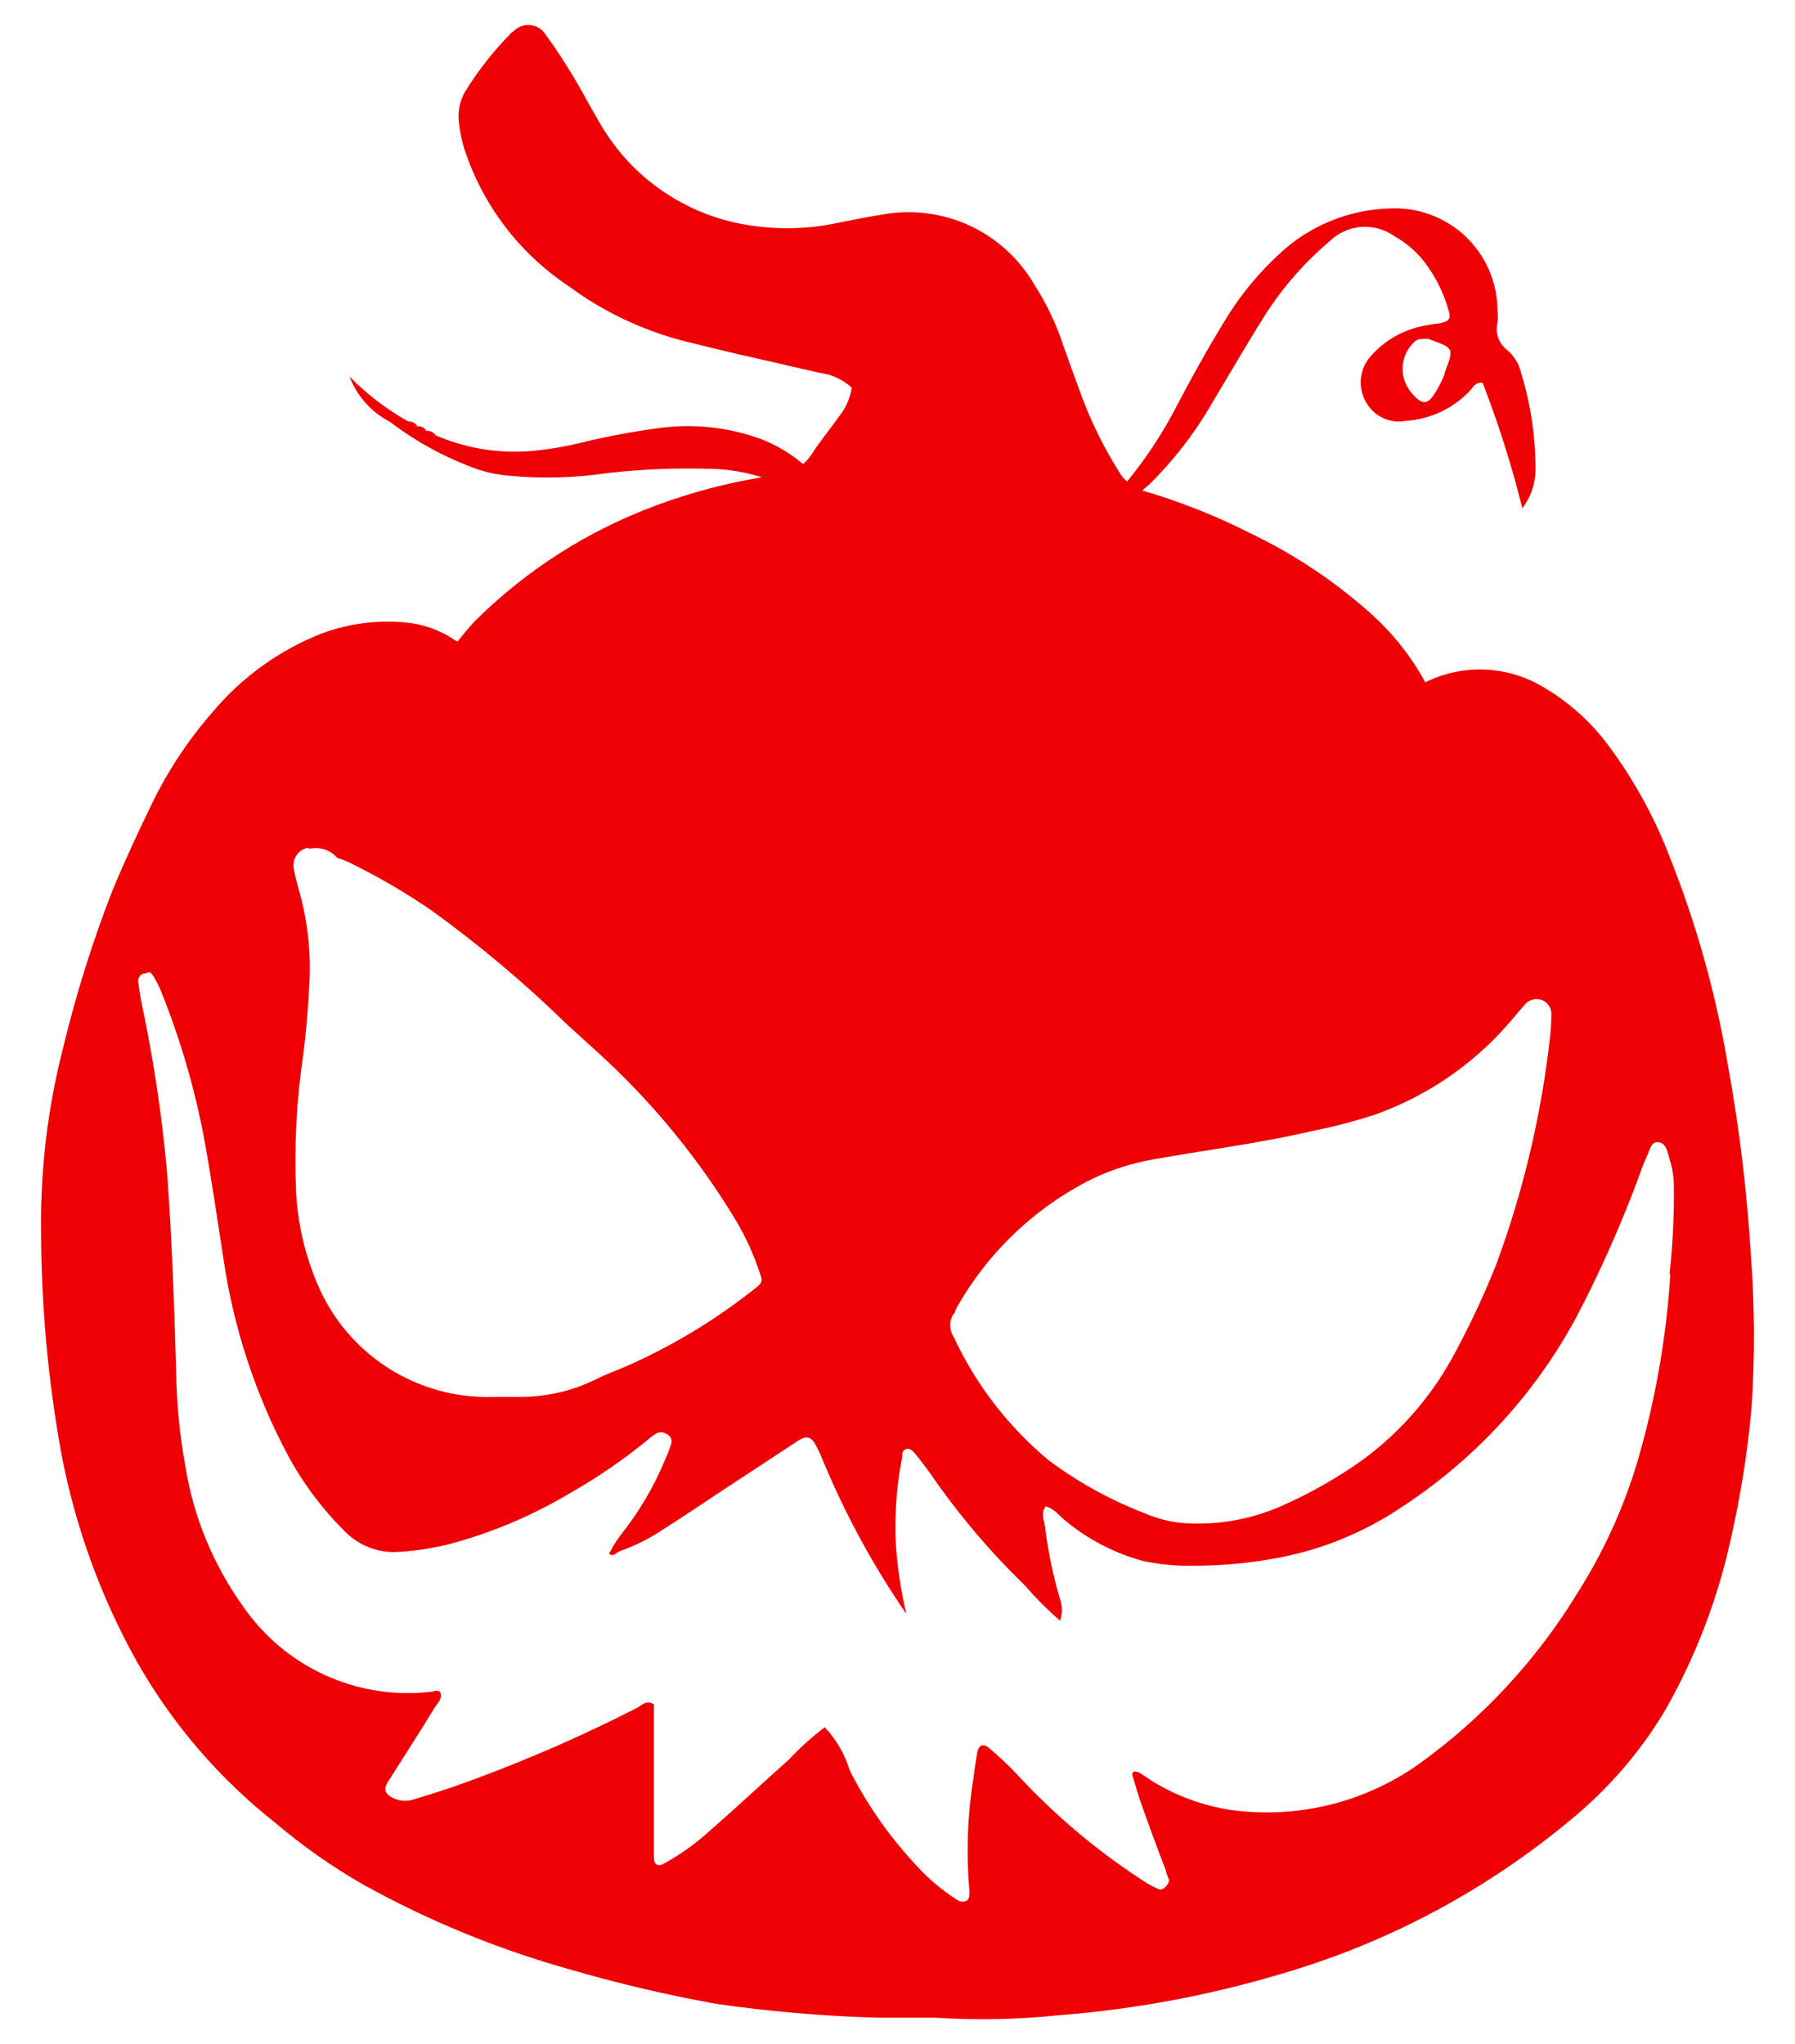 <svg width="36" height="41" viewBox="0 0 36 41" fill="none" xmlns="http://www.w3.org/2000/svg">
<path d="M35.115 25.173C35.037 23.887 34.882 22.607 34.65 21.339C34.411 19.923 34.023 18.536 33.492 17.202C33.183 16.388 32.76 15.622 32.238 14.926C31.897 14.473 31.471 14.09 30.984 13.801C30.627 13.579 30.22 13.451 29.8 13.431C29.38 13.41 28.962 13.498 28.585 13.685C28.314 13.187 27.962 12.737 27.544 12.353C26.815 11.691 25.994 11.138 25.107 10.711C24.403 10.352 23.667 10.06 22.909 9.838L23.045 9.722C23.528 9.247 23.945 8.71 24.286 8.125C24.648 7.517 25.004 6.903 25.379 6.308C25.734 5.755 26.17 5.259 26.672 4.834C26.842 4.67 27.064 4.57 27.301 4.552C27.537 4.534 27.772 4.6 27.965 4.737C28.191 4.863 28.391 5.032 28.553 5.235C28.78 5.527 28.95 5.861 29.051 6.218C29.109 6.411 29.051 6.45 28.85 6.489C28.753 6.498 28.655 6.513 28.559 6.534C28.146 6.612 27.77 6.826 27.493 7.142C27.384 7.262 27.316 7.413 27.296 7.574C27.276 7.735 27.307 7.898 27.383 8.041C27.457 8.187 27.576 8.305 27.723 8.377C27.87 8.449 28.037 8.472 28.197 8.441C28.691 8.409 29.153 8.189 29.49 7.827C29.549 7.756 29.594 7.659 29.736 7.679C30.054 8.499 30.32 9.339 30.531 10.194C30.71 9.96 30.803 9.673 30.796 9.379C30.793 8.732 30.695 8.09 30.505 7.472C30.463 7.299 30.368 7.143 30.234 7.026C30.149 6.964 30.085 6.879 30.05 6.781C30.014 6.684 30.008 6.577 30.033 6.476C30.043 6.397 30.043 6.316 30.033 6.237C30.034 5.958 29.977 5.682 29.868 5.426C29.758 5.169 29.597 4.938 29.395 4.745C29.193 4.553 28.954 4.404 28.693 4.307C28.431 4.21 28.153 4.167 27.874 4.181C27.042 4.204 26.248 4.533 25.644 5.106C25.254 5.467 24.913 5.878 24.629 6.327C24.228 6.974 23.872 7.62 23.517 8.299C23.257 8.78 22.952 9.235 22.605 9.657C22.546 9.608 22.495 9.549 22.456 9.482C22.162 9.019 21.915 8.527 21.719 8.015C21.584 7.653 21.454 7.291 21.325 6.929C21.184 6.498 20.988 6.088 20.743 5.707C20.441 5.187 19.986 4.773 19.44 4.522C18.893 4.271 18.283 4.195 17.692 4.304C17.394 4.349 17.09 4.414 16.793 4.472C16.225 4.593 15.641 4.61 15.067 4.524C14.466 4.439 13.892 4.224 13.383 3.895C12.873 3.566 12.442 3.129 12.119 2.616C11.905 2.274 11.724 1.912 11.518 1.569C11.311 1.226 11.143 0.968 10.936 0.683C10.903 0.634 10.861 0.593 10.811 0.562C10.761 0.531 10.705 0.511 10.646 0.503C10.588 0.496 10.529 0.501 10.473 0.519C10.417 0.537 10.365 0.566 10.322 0.606L10.25 0.664C9.899 1.021 9.589 1.415 9.326 1.841C9.221 2.025 9.178 2.238 9.203 2.448C9.221 2.624 9.256 2.797 9.306 2.966C9.67 4.098 10.406 5.073 11.395 5.733C12.095 6.251 12.89 6.629 13.735 6.845C14.207 6.961 14.672 7.077 15.144 7.181L16.437 7.478C16.679 7.508 16.904 7.612 17.084 7.776C17.049 7.992 16.958 8.195 16.819 8.364C16.644 8.616 16.444 8.849 16.282 9.107C16.233 9.181 16.174 9.249 16.108 9.308C15.858 9.098 15.577 8.93 15.274 8.81C14.59 8.559 13.854 8.486 13.134 8.597C12.625 8.668 12.12 8.765 11.621 8.888C11.355 8.951 11.085 8.999 10.813 9.03C10.107 9.117 9.391 9.014 8.738 8.732C8.718 8.701 8.69 8.676 8.657 8.66C8.624 8.644 8.587 8.638 8.55 8.642C8.533 8.61 8.506 8.584 8.474 8.568C8.442 8.552 8.405 8.546 8.369 8.551C8.352 8.519 8.325 8.493 8.293 8.476C8.261 8.459 8.224 8.451 8.188 8.454C7.756 8.211 7.36 7.908 7.011 7.556C7.161 7.946 7.449 8.268 7.82 8.461C8.357 8.87 8.955 9.192 9.591 9.418C9.79 9.482 9.996 9.523 10.205 9.541C10.862 9.604 11.524 9.587 12.177 9.489C12.881 9.409 13.589 9.381 14.297 9.405C14.631 9.415 14.962 9.472 15.28 9.573C14.559 9.692 13.851 9.88 13.166 10.135C11.8 10.638 10.558 11.429 9.526 12.456C9.403 12.588 9.286 12.726 9.177 12.87C9.113 12.838 9.054 12.793 8.996 12.76C8.758 12.621 8.494 12.531 8.22 12.495C7.626 12.424 7.023 12.495 6.462 12.702C5.617 13.032 4.869 13.568 4.283 14.26C3.803 14.806 3.396 15.412 3.074 16.064C2.783 16.659 2.505 17.26 2.253 17.867C1.849 18.904 1.517 19.967 1.258 21.048C0.959 22.221 0.813 23.427 0.824 24.636C0.824 26.154 0.96 27.669 1.232 29.162C1.51 30.622 2.02 32.028 2.744 33.325C3.451 34.572 4.393 35.67 5.518 36.558C6.071 37.028 6.666 37.446 7.296 37.806C8.595 38.525 9.972 39.091 11.401 39.493C12.375 39.778 13.364 40.011 14.362 40.191C15.434 40.346 16.513 40.438 17.595 40.469C17.976 40.469 18.37 40.469 18.752 40.469C19.588 40.523 20.427 40.506 21.26 40.418C22.757 40.3 24.237 40.025 25.676 39.596C27.808 38.979 29.789 37.926 31.494 36.506C32.244 35.893 32.882 35.156 33.382 34.328C34 33.247 34.449 32.078 34.714 30.862C34.91 30 35.048 29.125 35.128 28.244C35.197 27.221 35.192 26.195 35.115 25.173ZM28.973 7.504C28.924 7.625 28.866 7.742 28.799 7.853C28.65 8.099 28.54 8.17 28.288 7.853C28.177 7.713 28.122 7.537 28.131 7.359C28.141 7.18 28.215 7.011 28.34 6.883C28.362 6.857 28.389 6.836 28.421 6.821C28.452 6.806 28.486 6.799 28.521 6.799C28.564 6.794 28.607 6.794 28.65 6.799C29.161 6.987 29.167 6.967 28.973 7.478V7.504ZM19.127 26.369L19.185 26.233C19.812 25.119 20.757 24.219 21.9 23.647C22.292 23.461 22.708 23.328 23.135 23.253C24.195 23.065 25.269 22.93 26.323 22.684C26.749 22.6 27.17 22.49 27.583 22.354C28.621 21.983 29.545 21.351 30.266 20.518C30.37 20.402 30.467 20.273 30.576 20.156C30.616 20.105 30.672 20.067 30.735 20.05C30.798 20.032 30.865 20.036 30.926 20.059C30.987 20.083 31.038 20.126 31.072 20.183C31.106 20.239 31.12 20.304 31.113 20.369C31.112 20.532 31.101 20.694 31.081 20.854C30.905 22.401 30.542 23.921 30.001 25.38C29.744 26.022 29.448 26.648 29.115 27.255C28.682 28.033 28.089 28.712 27.376 29.246C26.843 29.633 26.268 29.96 25.663 30.222C25.128 30.453 24.551 30.567 23.969 30.558C23.627 30.561 23.288 30.493 22.974 30.358C22.281 30.093 21.629 29.734 21.034 29.291C20.227 28.62 19.577 27.779 19.133 26.828C19.086 26.756 19.06 26.673 19.058 26.587C19.057 26.5 19.081 26.416 19.127 26.343V26.369ZM6.197 17.027C6.299 17.002 6.406 17.005 6.507 17.037C6.607 17.069 6.697 17.128 6.766 17.208C6.848 17.232 6.928 17.262 7.005 17.299C7.568 17.574 8.11 17.89 8.628 18.242C9.595 18.938 10.509 19.705 11.362 20.538L12.009 21.126C13.081 22.104 14.007 23.232 14.757 24.475C14.954 24.805 15.114 25.157 15.235 25.522C15.3 25.703 15.293 25.729 15.132 25.852C14.34 26.48 13.471 27.004 12.546 27.41C12.351 27.488 12.158 27.565 11.97 27.656C11.494 27.894 10.97 28.018 10.438 28.018C10.27 28.018 10.108 28.018 9.947 28.018H9.914C9.159 28.046 8.414 27.842 7.778 27.434C7.143 27.026 6.647 26.433 6.358 25.735C6.113 25.155 5.971 24.535 5.938 23.906C5.899 23.005 5.945 22.102 6.074 21.21C6.145 20.686 6.184 20.15 6.21 19.62C6.232 19.008 6.155 18.397 5.983 17.809C5.951 17.686 5.912 17.557 5.893 17.434C5.883 17.387 5.882 17.337 5.891 17.29C5.9 17.242 5.919 17.196 5.946 17.156C5.973 17.115 6.008 17.081 6.049 17.054C6.09 17.028 6.136 17.01 6.184 17.001L6.197 17.027ZM33.499 25.567C33.424 26.759 33.224 27.94 32.904 29.091C32.632 30.087 32.213 31.036 31.663 31.91C30.834 33.281 29.734 34.469 28.43 35.401C27.333 36.167 25.986 36.488 24.661 36.299C24.119 36.214 23.598 36.022 23.129 35.737L22.844 35.549C22.805 35.549 22.754 35.511 22.721 35.549C22.713 35.563 22.709 35.579 22.709 35.595C22.709 35.611 22.713 35.626 22.721 35.64C22.78 35.84 22.838 36.041 22.909 36.235C23.064 36.674 23.226 37.114 23.387 37.528C23.387 37.586 23.433 37.651 23.445 37.709C23.459 37.767 23.329 37.941 23.232 37.89C23.1 37.831 22.975 37.76 22.857 37.676C21.967 37.092 21.151 36.401 20.426 35.62C20.241 35.42 20.042 35.232 19.832 35.058C19.722 34.961 19.625 35 19.599 35.155C19.573 35.31 19.547 35.472 19.528 35.633C19.403 36.396 19.375 37.172 19.444 37.941C19.444 38.006 19.444 38.071 19.398 38.116C19.37 38.133 19.338 38.142 19.305 38.142C19.272 38.142 19.239 38.133 19.211 38.116C18.884 37.909 18.588 37.657 18.332 37.366C17.817 36.808 17.382 36.181 17.039 35.504C16.943 35.182 16.772 34.888 16.541 34.644C16.284 34.839 16.043 35.055 15.823 35.291C15.306 35.75 14.802 36.228 14.278 36.681C13.984 36.956 13.656 37.193 13.302 37.386C13.185 37.444 13.114 37.386 13.114 37.263C13.114 36.345 13.114 35.427 13.114 34.508V34.185C12.972 34.095 12.888 34.185 12.798 34.243C11.58 34.868 10.32 35.408 9.028 35.86C8.783 35.942 8.537 36.019 8.291 36.093C8.221 36.115 8.148 36.123 8.074 36.116C8.001 36.11 7.93 36.088 7.865 36.054C7.723 35.976 7.69 35.892 7.774 35.75C8.091 35.245 8.421 34.741 8.725 34.237C8.776 34.159 8.86 34.088 8.841 33.978C8.822 33.868 8.705 33.927 8.634 33.933C7.91 34.016 7.177 33.899 6.514 33.596C5.851 33.293 5.283 32.815 4.871 32.214C4.278 31.386 3.884 30.432 3.721 29.427C3.603 28.787 3.54 28.138 3.533 27.488C3.494 26.195 3.449 24.85 3.352 23.531C3.258 22.471 3.105 21.418 2.893 20.376C2.846 20.169 2.807 19.954 2.777 19.729C2.765 19.691 2.768 19.649 2.785 19.612C2.801 19.576 2.831 19.546 2.867 19.529C2.932 19.529 2.997 19.471 3.042 19.529C3.115 19.634 3.175 19.747 3.223 19.865C3.616 20.837 3.911 21.847 4.102 22.878C4.244 23.667 4.361 24.468 4.484 25.264C4.686 26.638 5.123 27.968 5.777 29.194C6.084 29.762 6.474 30.28 6.934 30.733C7.072 30.869 7.237 30.975 7.419 31.043C7.6 31.111 7.794 31.14 7.988 31.127C8.426 31.102 8.861 31.024 9.281 30.895C10.037 30.668 10.762 30.349 11.44 29.944C11.971 29.641 12.477 29.295 12.953 28.91C13.013 28.855 13.078 28.805 13.147 28.761C13.179 28.739 13.217 28.727 13.257 28.727C13.296 28.727 13.334 28.739 13.367 28.761C13.404 28.776 13.434 28.804 13.452 28.839C13.47 28.875 13.474 28.916 13.463 28.955C13.43 29.064 13.389 29.169 13.341 29.272C13.119 29.81 12.823 30.315 12.461 30.772C12.394 30.861 12.331 30.954 12.274 31.05C12.274 31.088 12.209 31.14 12.222 31.166C12.235 31.192 12.3 31.198 12.345 31.166L12.423 31.114C12.741 31.003 13.043 30.851 13.321 30.662C13.729 30.403 14.129 30.132 14.53 29.867L16.017 28.89C16.179 28.787 16.276 28.819 16.366 28.994C16.457 29.168 16.463 29.201 16.509 29.304C16.956 30.381 17.515 31.408 18.177 32.369C18.064 31.889 17.992 31.4 17.963 30.907C17.942 30.344 17.985 29.78 18.093 29.227C18.093 29.168 18.093 29.091 18.17 29.065C18.248 29.039 18.319 29.11 18.364 29.168C18.409 29.227 18.564 29.421 18.655 29.55C19.212 30.361 19.848 31.115 20.556 31.8C20.772 32.052 21.008 32.288 21.26 32.504C21.309 32.366 21.309 32.216 21.26 32.078C21.128 31.629 21.031 31.171 20.969 30.707C20.969 30.546 20.853 30.377 20.969 30.216C21.137 30.248 21.228 30.39 21.351 30.487C21.809 30.871 22.345 31.151 22.922 31.308C23.238 31.376 23.561 31.409 23.885 31.405C24.497 31.408 25.108 31.35 25.708 31.231C26.548 31.063 27.348 30.734 28.062 30.261C29.544 29.305 30.763 27.991 31.604 26.44C32.099 25.497 32.53 24.523 32.897 23.524C32.932 23.419 32.973 23.315 33.02 23.214C33.085 23.091 33.104 22.884 33.266 22.91C33.428 22.936 33.441 23.117 33.486 23.253C33.54 23.422 33.568 23.599 33.57 23.777C33.577 24.366 33.549 24.955 33.486 25.541L33.499 25.567Z" fill="#EF0004"/>
</svg>
